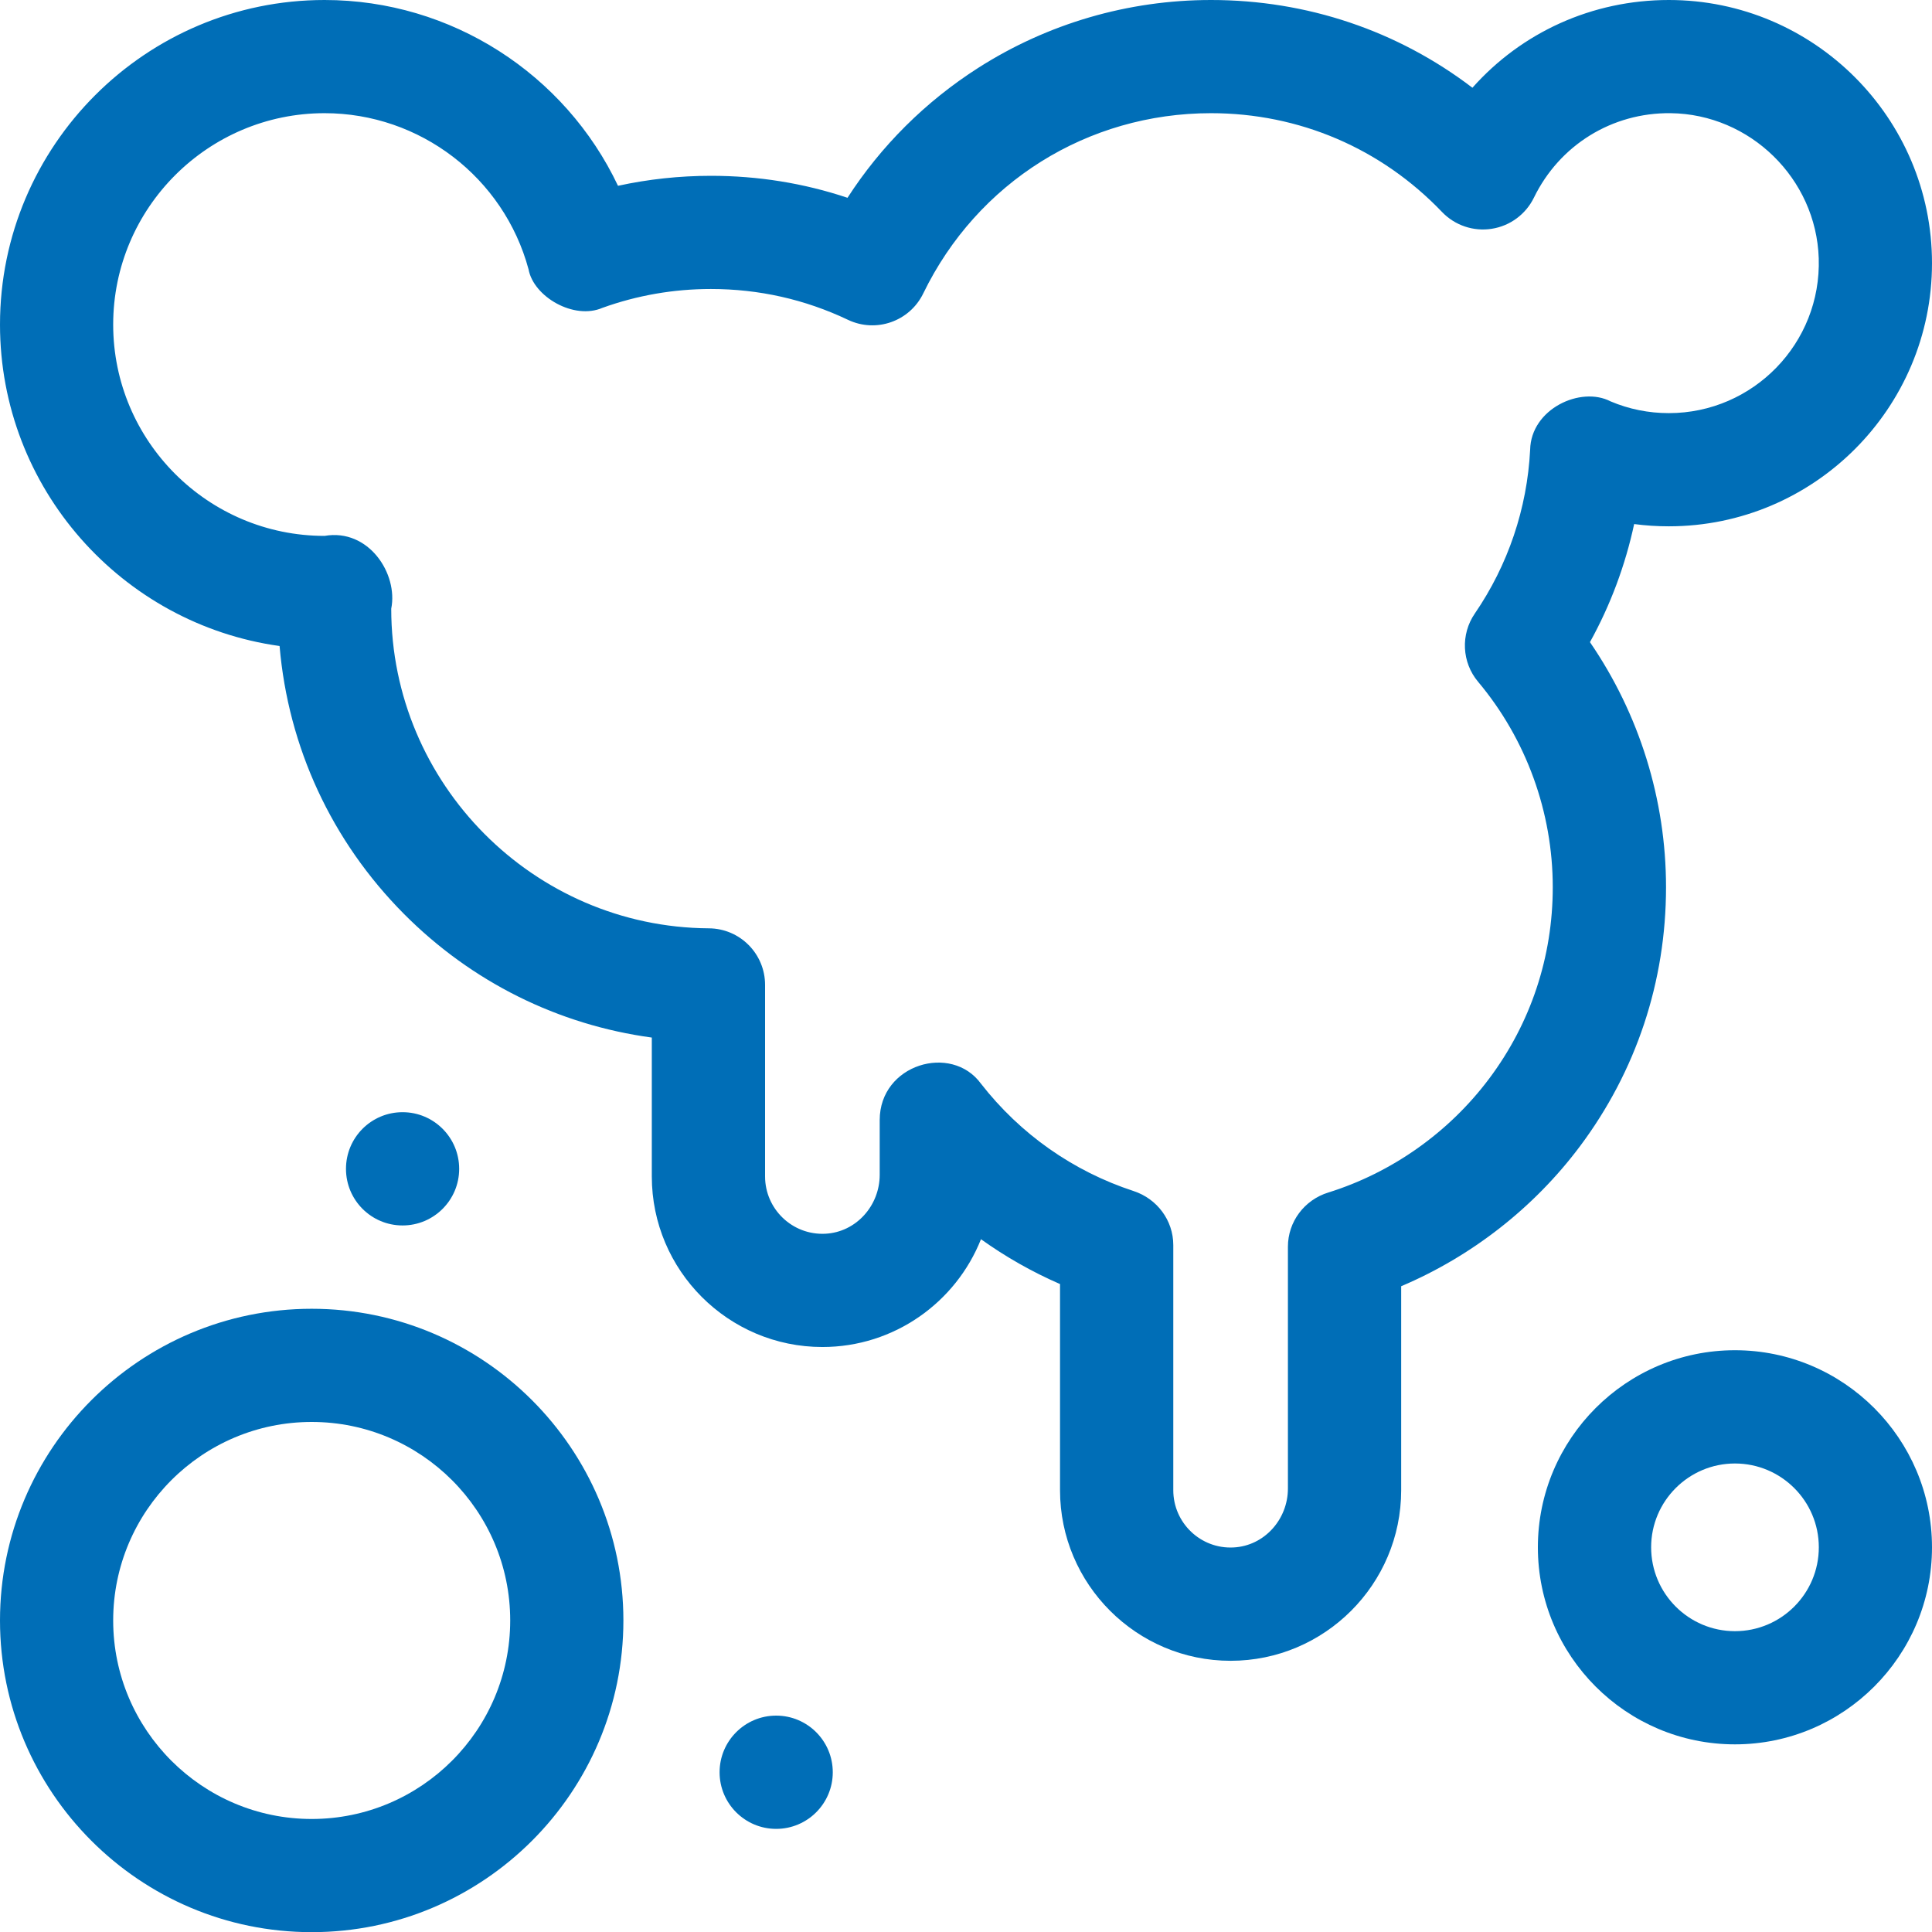 <svg viewBox="0 0 24 24" fill="none" xmlns="http://www.w3.org/2000/svg">
<g id="fi_11094614" clip-path="url(#clip0_175_578)">
<g id="Group">
<path id="Vector" d="M21.552 16.773C20.202 16.773 19.104 17.872 19.104 19.221C19.104 20.571 20.202 21.669 21.552 21.669C22.902 21.669 24 20.571 24 19.221C24 17.872 22.902 16.773 21.552 16.773ZM21.552 20.263C20.978 20.263 20.511 19.796 20.511 19.221C20.511 18.647 20.978 18.18 21.552 18.18C22.127 18.18 22.594 18.647 22.594 19.221C22.594 19.796 22.127 20.263 21.552 20.263Z" fill="#006EB7"/>
<path id="Vector_2" d="M19.625 14.242C20.326 13.306 20.696 12.193 20.696 11.021C20.696 9.932 20.363 8.869 19.751 7.977C20.005 7.518 20.19 7.023 20.3 6.51C20.442 6.529 20.586 6.538 20.731 6.538C22.534 6.538 24 5.072 24 3.269C24 1.467 22.534 0 20.731 0C19.777 0 18.901 0.403 18.291 1.09C17.363 0.382 16.236 0 15.044 0C14.015 0 13.015 0.292 12.152 0.843C11.498 1.261 10.945 1.811 10.528 2.457C9.984 2.275 9.415 2.184 8.831 2.184C8.44 2.184 8.054 2.226 7.677 2.308C7.02 0.921 5.608 0 4.032 0C1.809 0 0 1.809 0 4.032C0 6.065 1.513 7.752 3.473 8.025C3.58 9.281 4.119 10.448 5.017 11.352C5.859 12.199 6.933 12.731 8.097 12.889V14.614C8.097 15.783 9.048 16.733 10.216 16.733C11.109 16.733 11.875 16.177 12.186 15.394C12.492 15.613 12.821 15.8 13.168 15.951V18.512C13.168 19.68 14.119 20.631 15.287 20.631C16.455 20.631 17.406 19.68 17.406 18.512V15.978C18.279 15.608 19.054 15.004 19.625 14.242ZM16.5 14.814C16.203 14.906 15.999 15.177 15.999 15.487V18.491C15.999 18.874 15.706 19.204 15.323 19.223C14.914 19.244 14.575 18.917 14.575 18.512V15.467C14.575 15.16 14.374 14.892 14.083 14.796C13.331 14.55 12.675 14.089 12.186 13.462C11.819 12.958 10.928 13.22 10.928 13.914V14.594C10.928 14.977 10.635 15.307 10.252 15.326C9.843 15.346 9.504 15.019 9.504 14.614V12.235C9.504 11.848 9.192 11.534 8.805 11.532C6.629 11.518 4.86 9.737 4.86 7.561C4.948 7.127 4.579 6.562 4.032 6.657C2.584 6.657 1.406 5.48 1.406 4.032C1.406 2.584 2.584 1.406 4.032 1.406C5.216 1.406 6.258 2.204 6.566 3.346C6.628 3.686 7.129 3.978 7.484 3.824C7.915 3.669 8.368 3.59 8.831 3.59C9.427 3.59 10 3.719 10.534 3.973C10.883 4.139 11.3 3.993 11.469 3.645C12.14 2.264 13.509 1.406 15.044 1.406C16.138 1.406 17.157 1.842 17.914 2.634C18.073 2.8 18.304 2.878 18.531 2.842C18.758 2.807 18.954 2.662 19.055 2.455C19.373 1.802 20.025 1.398 20.752 1.406C21.741 1.417 22.561 2.219 22.593 3.208C22.627 4.263 21.779 5.132 20.731 5.132C20.48 5.132 20.236 5.083 20.007 4.986C19.636 4.793 19.018 5.079 19.008 5.587C18.971 6.317 18.733 7.02 18.321 7.621C18.142 7.881 18.159 8.229 18.362 8.47C18.96 9.183 19.289 10.089 19.289 11.021C19.289 11.886 19.016 12.709 18.499 13.399C18 14.066 17.29 14.568 16.5 14.814Z" fill="#006EB7"/>
<path id="Vector_3" d="M3.872 16.258C1.737 16.258 0 17.995 0 20.13C0 22.265 1.737 24.002 3.872 24.002C6.007 24.002 7.744 22.265 7.744 20.13C7.744 17.995 6.007 16.258 3.872 16.258ZM3.872 22.596C2.512 22.596 1.406 21.489 1.406 20.13C1.406 18.77 2.512 17.664 3.872 17.664C5.232 17.664 6.338 18.77 6.338 20.13C6.338 21.489 5.232 22.596 3.872 22.596Z" fill="#006EB7"/>
<path id="Vector_4" d="M9.642 22.719C10.03 22.719 10.345 22.404 10.345 22.016C10.345 21.627 10.03 21.312 9.642 21.312C9.254 21.312 8.939 21.627 8.939 22.016C8.939 22.404 9.254 22.719 9.642 22.719Z" fill="#006EB7"/>
<path id="Vector_5" d="M5.001 15.223C5.389 15.223 5.704 14.908 5.704 14.52C5.704 14.131 5.389 13.816 5.001 13.816C4.612 13.816 4.298 14.131 4.298 14.52C4.298 14.908 4.612 15.223 5.001 15.223Z" fill="#006EB7"/>
</g>
</g>
<defs>
<clipPath id="clip0_175_578">
<rect width="24" height="24" fill="white"/>
</clipPath>
</defs>
</svg>
